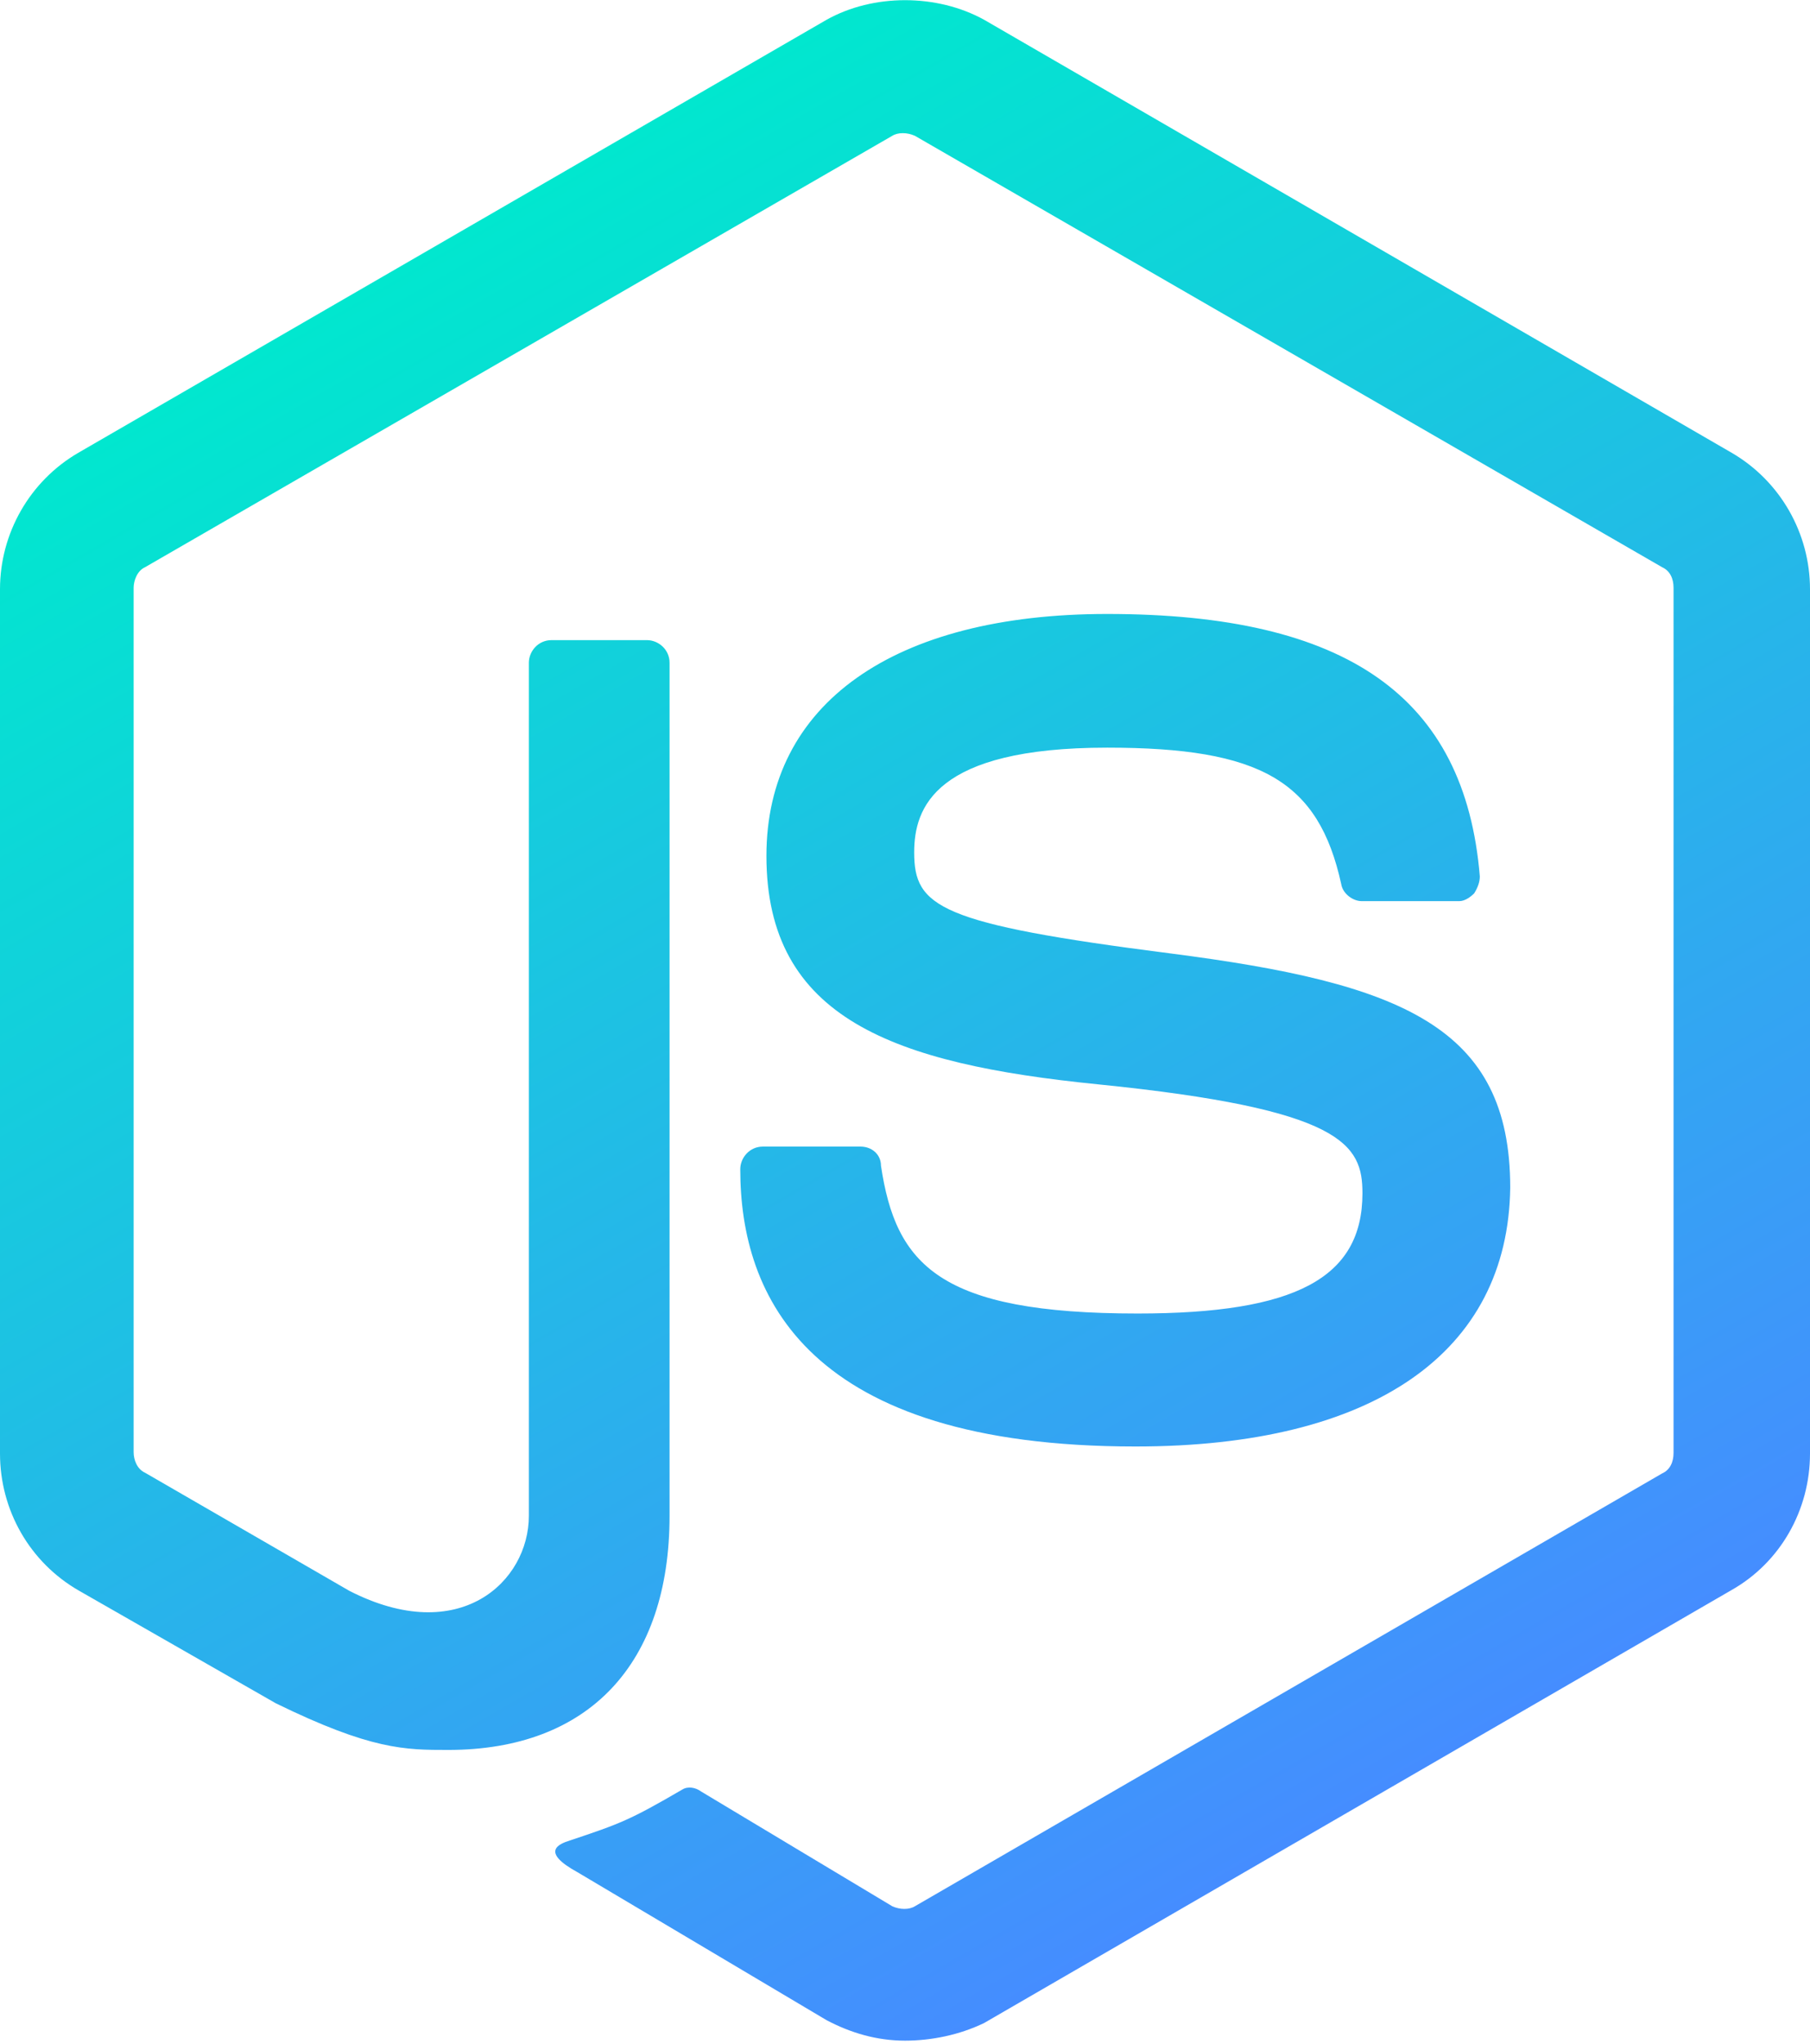 <?xml version="1.0" encoding="utf-8"?>
<!-- Generator: Adobe Illustrator 22.1.0, SVG Export Plug-In . SVG Version: 6.00 Build 0)  -->
<svg version="1.1" id="Layer_1" xmlns="http://www.w3.org/2000/svg" xmlns:xlink="http://www.w3.org/1999/xlink" x="0px" y="0px"
	 viewBox="0 0 256 289" style="enable-background:new 0 0 256 289;" xml:space="preserve">
<style type="text/css">
	.st0{fill:url(#SVGID_1_);}
</style>
<g>
	<linearGradient id="SVGID_1_" gradientUnits="userSpaceOnUse" x1="63.882" y1="33.375" x2="192.118" y2="255.486">
		<stop  offset="0" style="stop-color:#01E7CF"/>
		<stop  offset="1" style="stop-color:#458DFF"/>
	</linearGradient>
	<path class="st0" d="M128,288.5c-4,0-7.7-1.1-11.1-2.9l-35.2-20.9c-5.3-2.9-2.7-4-1.1-4.5c7.2-2.4,8.5-2.9,15.9-7.2
		c0.8-0.5,1.9-0.3,2.7,0.3l27,16.2c1.1,0.5,2.4,0.5,3.2,0l105.7-61.2c1.1-0.5,1.6-1.6,1.6-2.9V83.1c0-1.3-0.5-2.4-1.6-2.9l-105.7-61
		c-1.1-0.5-2.4-0.5-3.2,0l-105.7,61c-1.1,0.5-1.6,1.9-1.6,2.9v122.2c0,1.1,0.5,2.4,1.6,2.9l28.9,16.7c15.6,8,25.4-1.3,25.4-10.6
		V93.7c0-1.6,1.3-3.2,3.2-3.2h13.5c1.6,0,3.2,1.3,3.2,3.2v120.6c0,20.9-11.4,33.1-31.3,33.1c-6.1,0-10.9,0-24.4-6.6l-27.8-15.9
		C4.2,220.9,0,213.5,0,205.5V83.3C0,75.4,4.2,68,11.1,64L116.9,2.8c6.6-3.7,15.6-3.7,22.3,0L244.9,64c6.9,4,11.1,11.4,11.1,19.3
		v122.2c0,8-4.2,15.4-11.1,19.3l-105.7,61.2C135.7,287.7,131.7,288.5,128,288.5L128,288.5z M160.6,204.5
		c-46.4,0-55.9-21.2-55.9-39.2c0-1.6,1.3-3.2,3.2-3.2h13.8c1.6,0,2.9,1.1,2.9,2.7c2.1,14,8.2,20.9,36.3,20.9c22.3,0,31.8-5,31.8-17
		c0-6.9-2.7-11.9-37.4-15.4c-28.9-2.9-46.9-9.3-46.9-32.3c0-21.5,18-34.2,48.2-34.2c33.9,0,50.6,11.7,52.7,37.1
		c0,0.8-0.3,1.6-0.8,2.4c-0.5,0.5-1.3,1.1-2.1,1.1h-13.8c-1.3,0-2.7-1.1-2.9-2.4c-3.2-14.6-11.4-19.3-33.1-19.3
		c-24.4,0-27.3,8.5-27.3,14.8c0,7.7,3.4,10.1,36.3,14.3c32.6,4.2,48,10.3,48,33.1C213.3,191.2,194.3,204.5,160.6,204.5L160.6,204.5z
		"/>
</g>
</svg>
